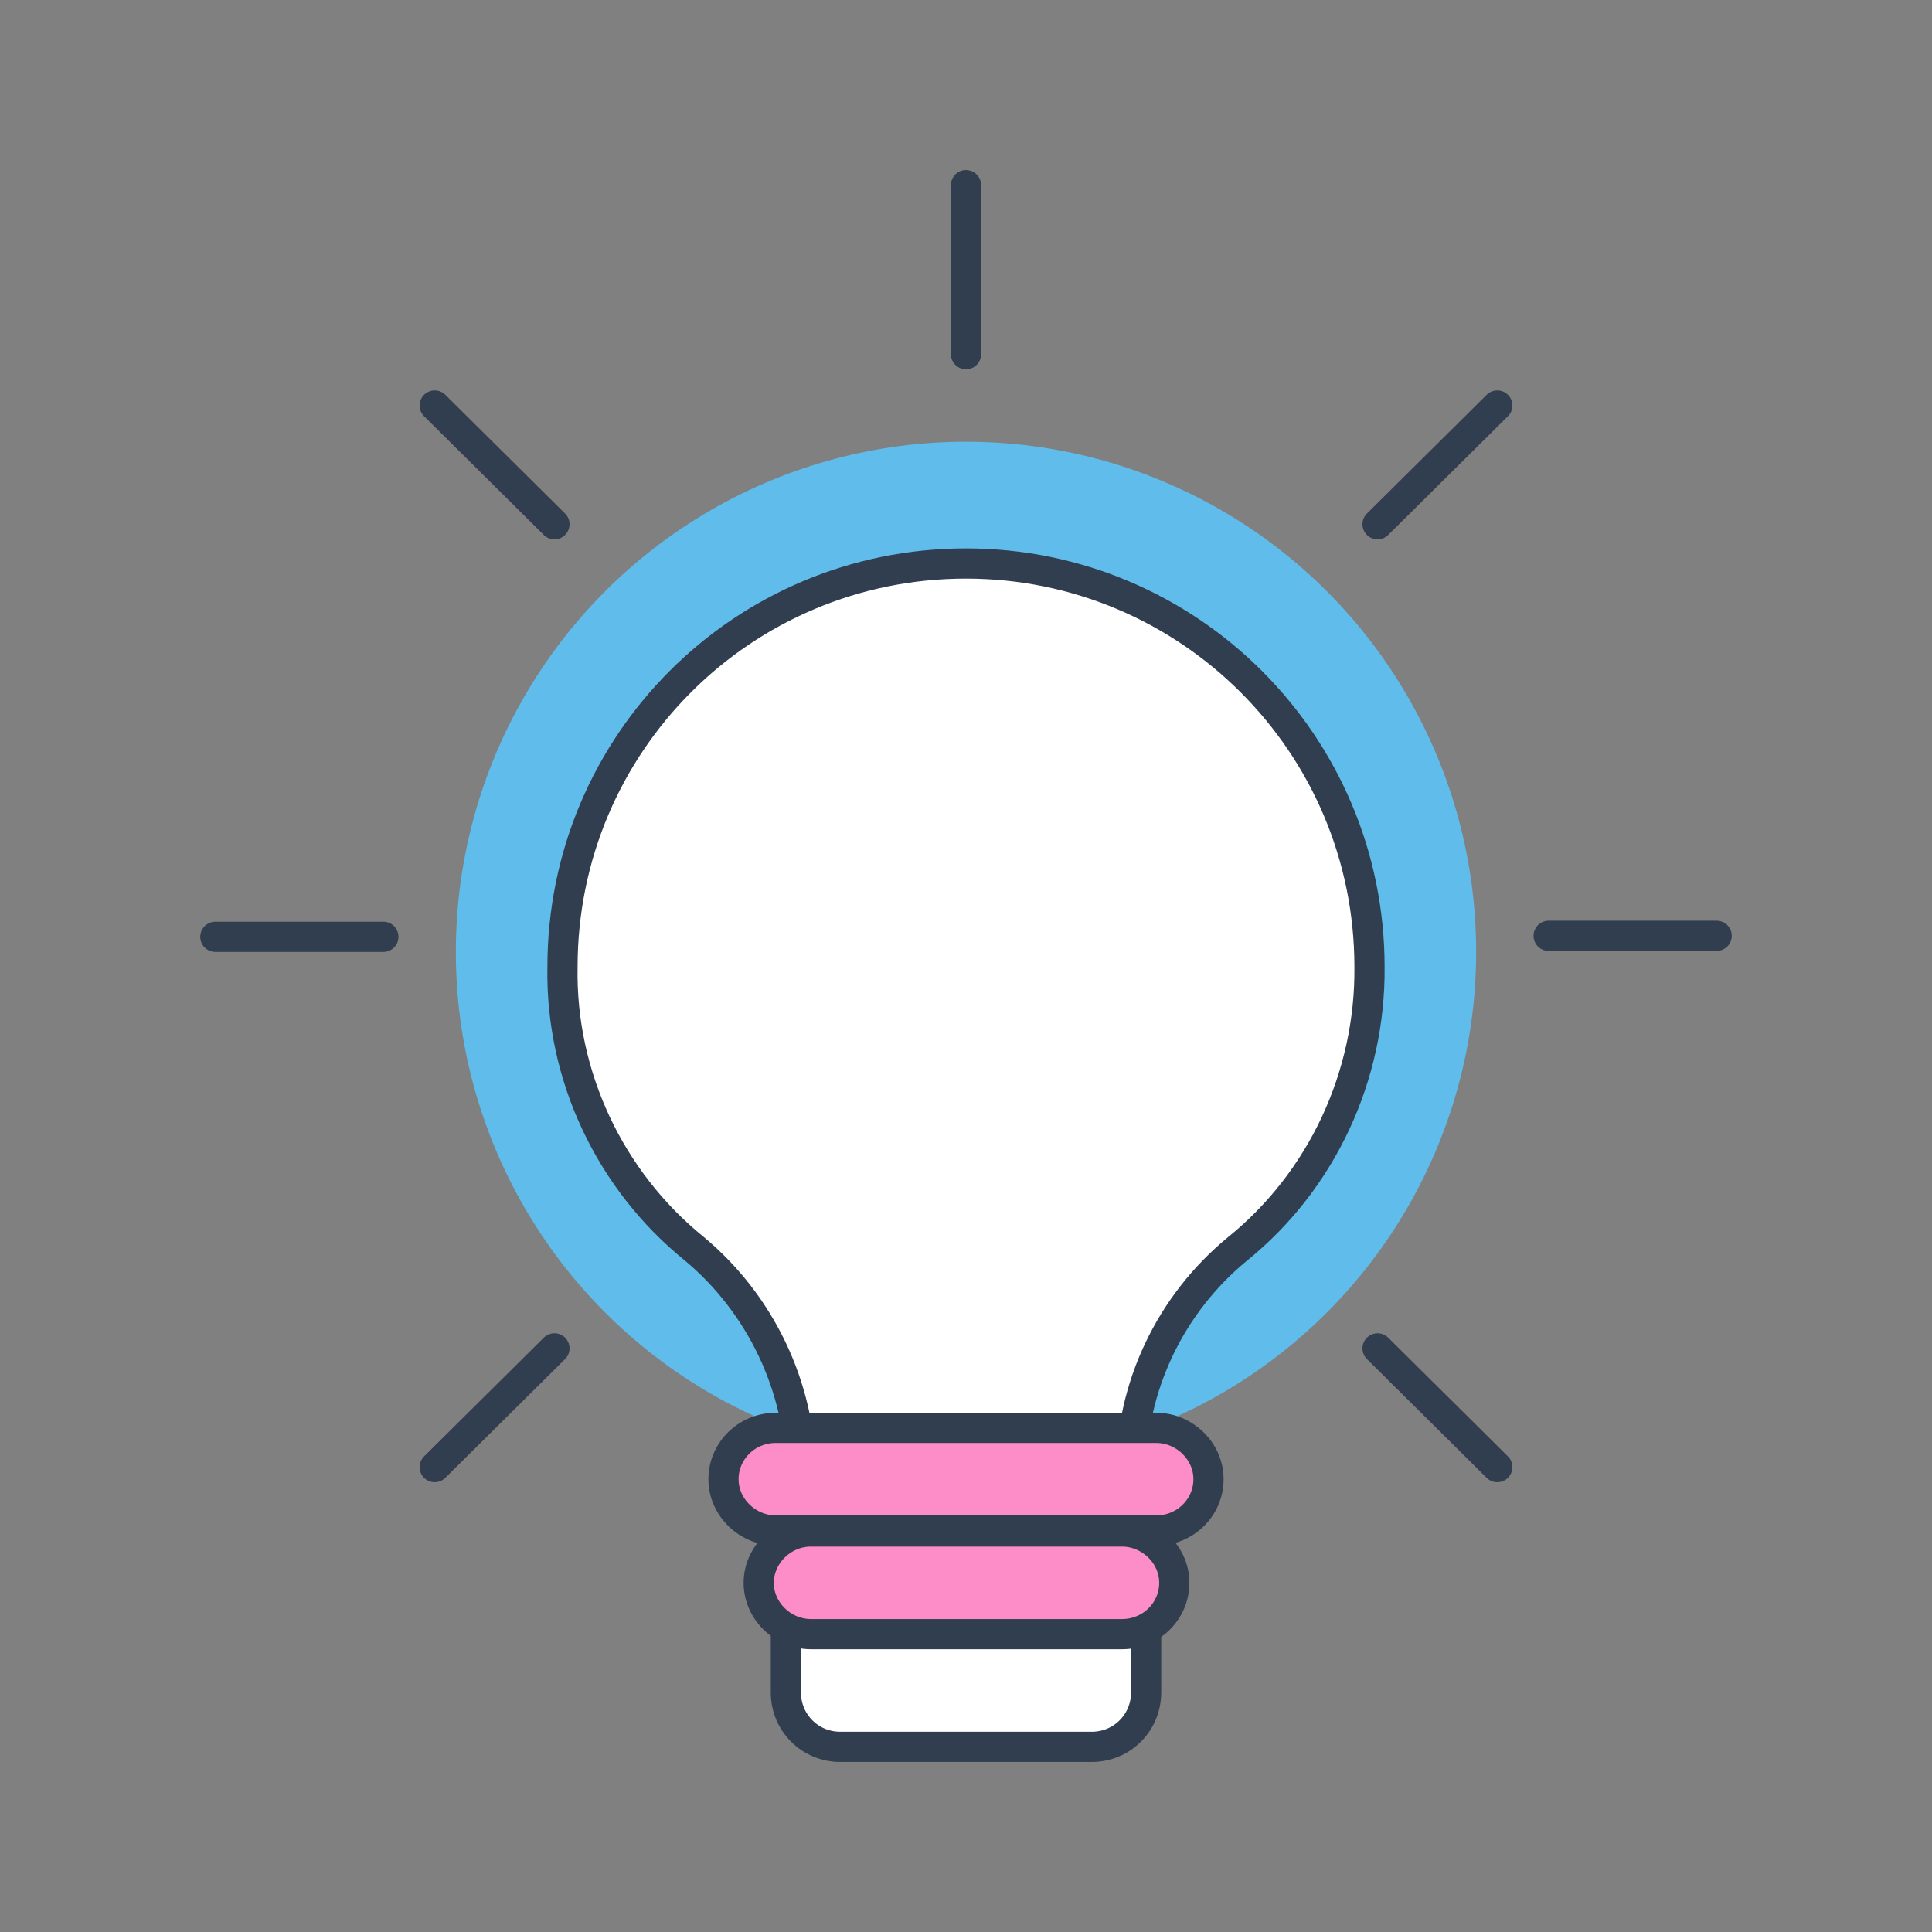 <?xml version="1.0" encoding="utf-8"?>
<!-- Generator: Adobe Illustrator 26.0.1, SVG Export Plug-In . SVG Version: 6.00 Build 0)  -->
<svg version="1.1" id="Layer_1" xmlns="http://www.w3.org/2000/svg" xmlns:xlink="http://www.w3.org/1999/xlink" x="0px" y="0px"
	 viewBox="0 0 192 192" style="enable-background:new 0 0 192 192;" xml:space="preserve">
<rect x="0" y="0" width="192" height="192" fill="#808080" stroke="none"/>
<style type="text/css">
	.st0{fill:#60BCEA;stroke:#60BCEA;stroke-width:3;stroke-miterlimit:10;}
	.st1{fill:#FFFFFF;stroke:#313E4F;stroke-width:3;stroke-linecap:round;stroke-linejoin:round;}
	.st2{fill:#FC8DC8;stroke:#313E4F;stroke-width:3;stroke-miterlimit:10;}
	.st3{fill:none;stroke:#313E4F;stroke-width:3;stroke-linecap:round;stroke-linejoin:round;}
</style>
<g id="front_edge">
	<circle class="st0" cx="96" cy="94.6" r="49.2"/>
	<path class="st1" d="M136.1,96.1c0.1,10.8-4.7,21.2-13.1,28c-6.7,5.5-10.6,13.7-10.6,22.3H79.6c-0.1-8.6-4-16.8-10.6-22.3
		c-8.4-6.8-13.3-17.2-13.1-28C55.9,73.9,73.8,56,96,56C118.1,56,136.1,73.9,136.1,96.1L136.1,96.1z"/>
	<path class="st2" d="M77.1,141.9h37.8c2.8,0,5.2,2.3,5.2,5.1v0c0,2.8-2.3,5.1-5.2,5.1H77.1c-2.8,0-5.2-2.3-5.2-5.1v0
		C71.9,144.2,74.2,141.9,77.1,141.9z"/>
	<path class="st1" d="M78.1,160.4h35.8l0,0v7.8c0,3-2.4,5.4-5.4,5.4h-25c-3,0-5.4-2.4-5.4-5.4L78.1,160.4L78.1,160.4L78.1,160.4z"/>
	<path class="st2" d="M80.6,152.2h30.9c2.8,0,5.2,2.3,5.2,5.1v0c0,2.8-2.3,5.1-5.2,5.1H80.6c-2.8,0-5.2-2.3-5.2-5.1v0
		C75.4,154.6,77.7,152.2,80.6,152.2z"/>
	<line class="st3" x1="170.6" y1="93" x2="153.9" y2="93"/>
	<line class="st3" x1="96" y1="35.2" x2="96" y2="18.4"/>
	<line class="st3" x1="21.4" y1="93.1" x2="38.1" y2="93.1"/>
	<line class="st3" x1="148.8" y1="145.8" x2="136.9" y2="134"/>
	<line class="st3" x1="136.9" y1="52.1" x2="148.8" y2="40.3"/>
	<line class="st3" x1="43.2" y1="40.3" x2="55.1" y2="52.1"/>
	<line class="st3" x1="55.1" y1="134" x2="43.2" y2="145.8"/>
</g>
</svg>
